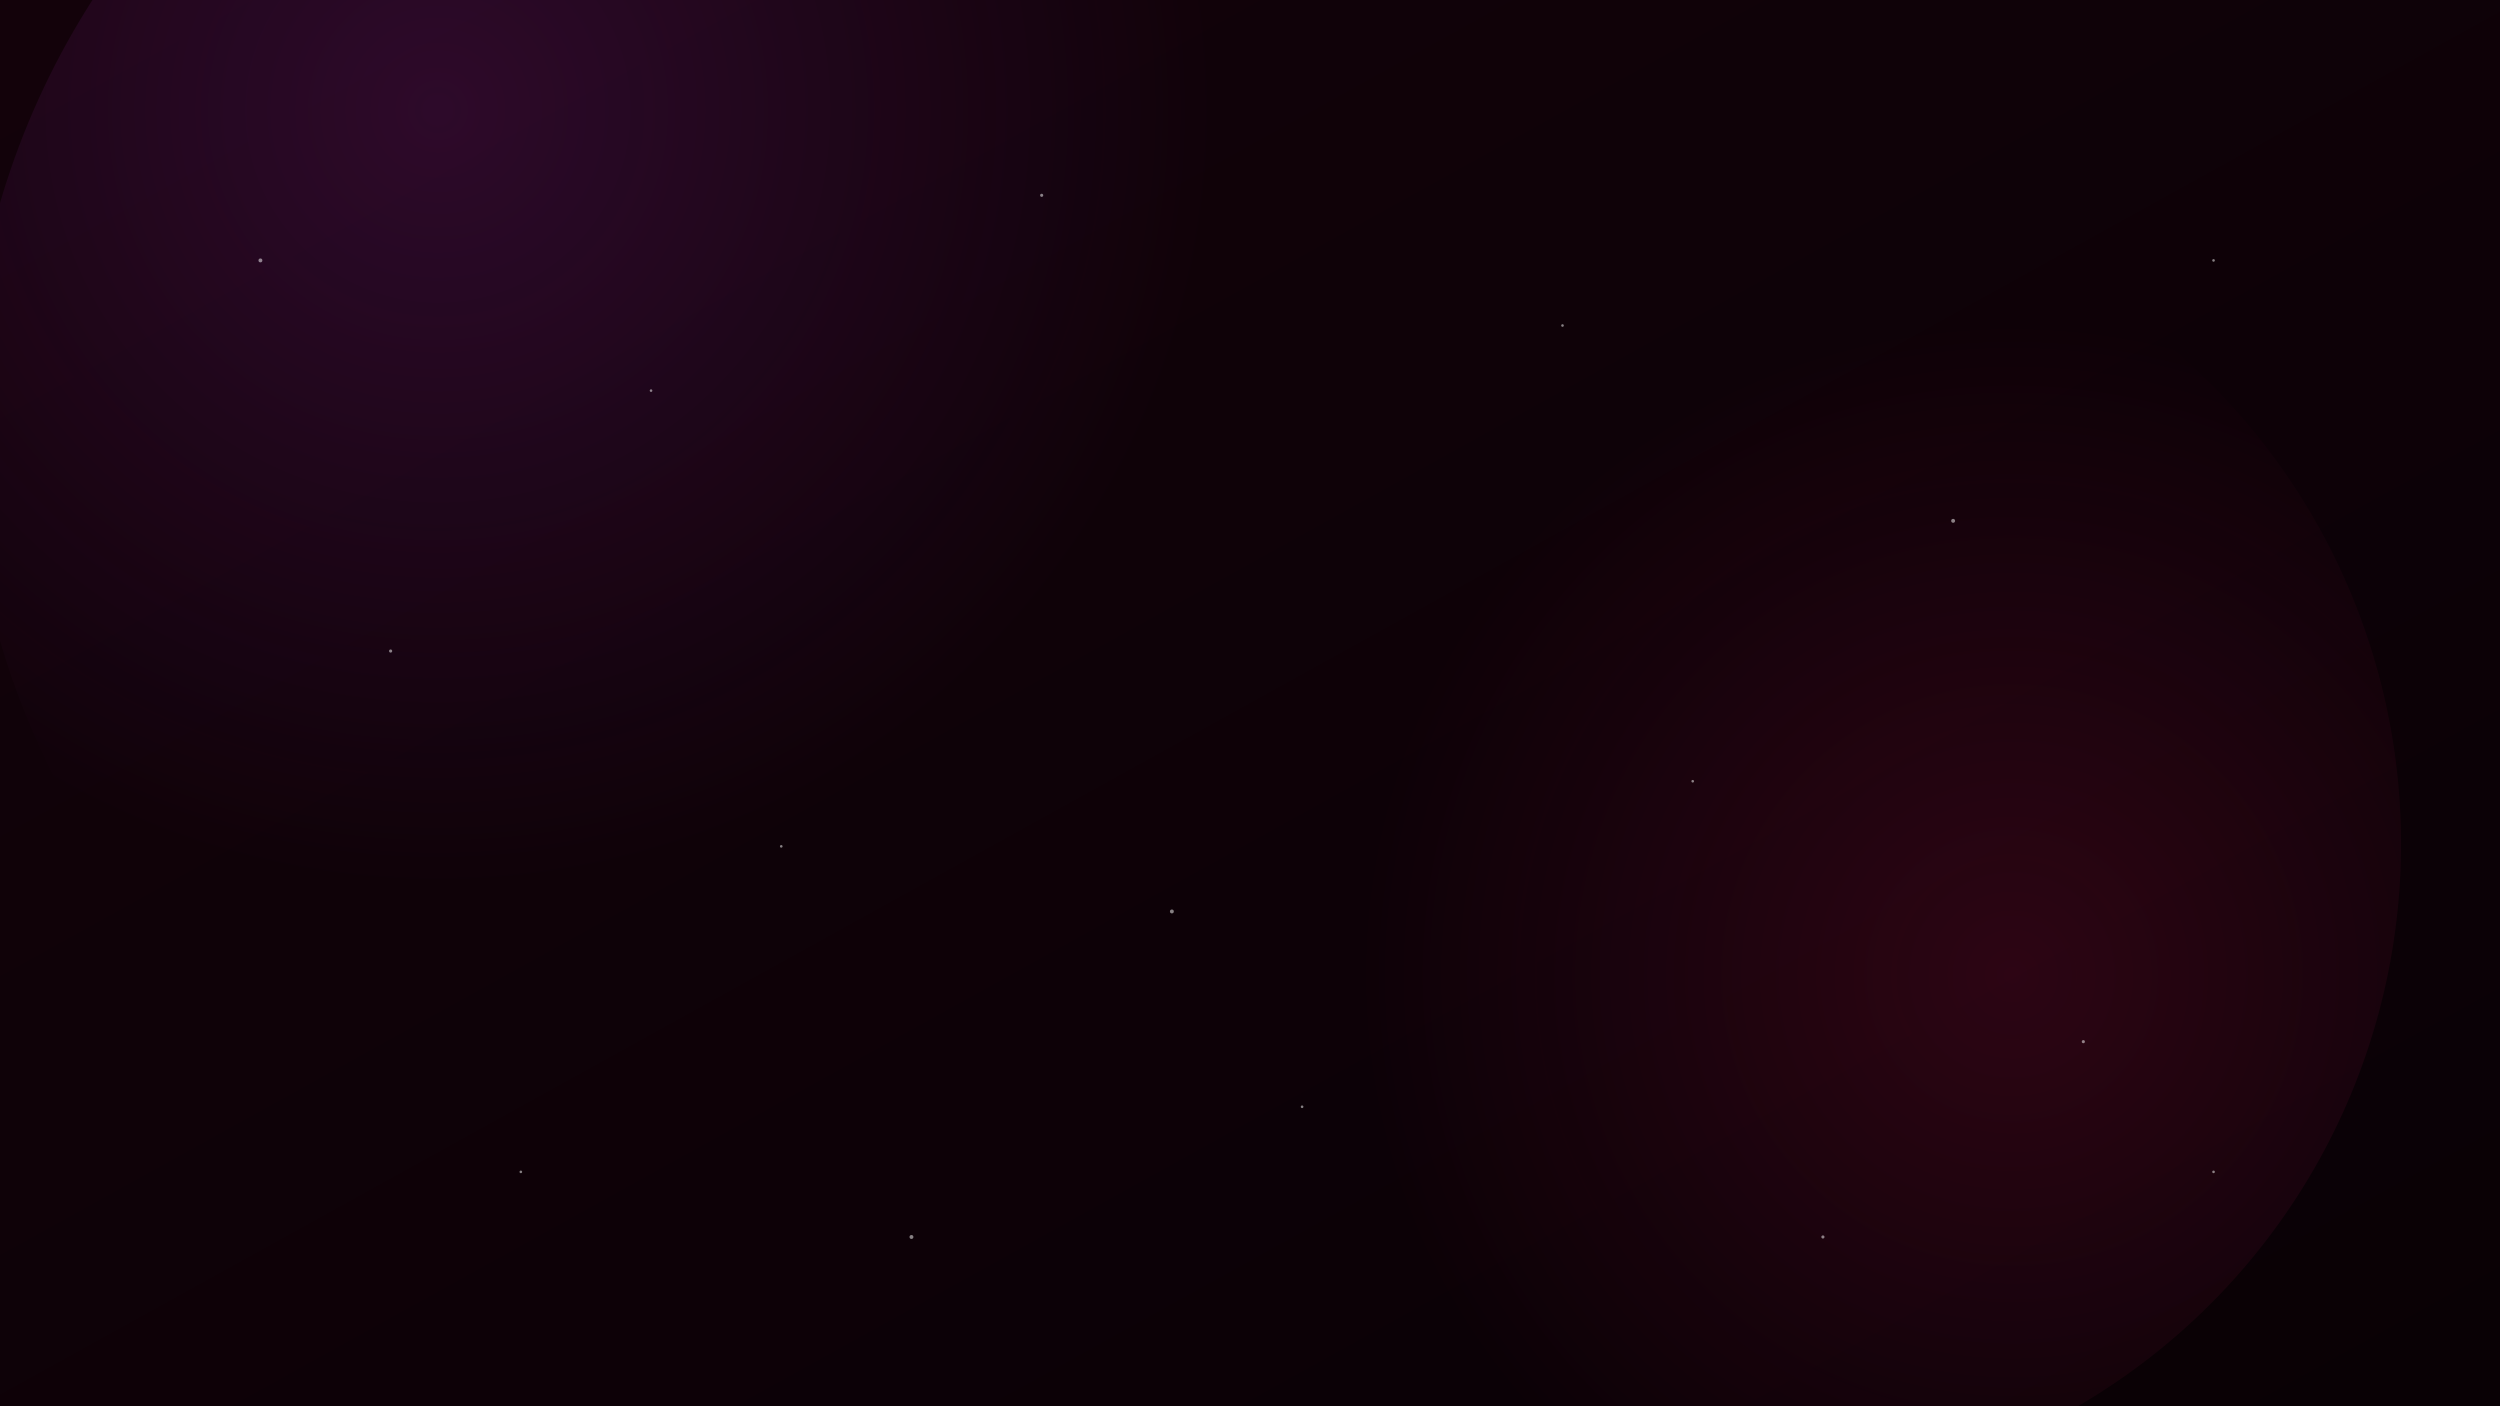 <svg xmlns="http://www.w3.org/2000/svg" width="1920" height="1080" viewBox="0 0 1920 1080">
  <rect x="0" y="0" width="1920" height="1080" fill="#333333" stroke="none"/>
  <defs>
    <linearGradient id="bgGrad" x1="0%" y1="0%" x2="100%" y2="100%">
      <stop offset="0%" style="stop-color:#13020a;stop-opacity:1" />
      <stop offset="100%" style="stop-color:#090105;stop-opacity:1" />
    </linearGradient>
    <radialGradient id="glow1" cx="30%" cy="30%" r="50%" fx="30%" fy="30%">
      <stop offset="0%" style="stop-color:#9c27b0;stop-opacity:0.2" />
      <stop offset="100%" style="stop-color:#9c27b0;stop-opacity:0" />
    </radialGradient>
    <radialGradient id="glow2" cx="70%" cy="60%" r="50%" fx="70%" fy="60%">
      <stop offset="0%" style="stop-color:#e91e63;stop-opacity:0.15" />
      <stop offset="100%" style="stop-color:#e91e63;stop-opacity:0" />
    </radialGradient>
  </defs>
  
  <!-- Background -->
  <rect width="100%" height="100%" fill="url(#bgGrad)" />
  
  <!-- Glows -->
  <circle cx="30%" cy="30%" r="600" fill="url(#glow1)" />
  <circle cx="70%" cy="60%" r="500" fill="url(#glow2)" />
  
  <!-- Particles -->
  <g opacity="0.5">
    <circle cx="200" cy="200" r="1.5" fill="#ffffff" />
    <circle cx="500" cy="300" r="1" fill="#ffffff" />
    <circle cx="800" cy="150" r="1.2" fill="#ffffff" />
    <circle cx="1200" cy="250" r="1" fill="#ffffff" />
    <circle cx="1500" cy="400" r="1.5" fill="#ffffff" />
    <circle cx="1700" cy="200" r="1" fill="#ffffff" />
    <circle cx="300" cy="500" r="1.2" fill="#ffffff" />
    <circle cx="600" cy="650" r="1" fill="#ffffff" />
    <circle cx="900" cy="700" r="1.5" fill="#ffffff" />
    <circle cx="1300" cy="600" r="1" fill="#ffffff" />
    <circle cx="1600" cy="800" r="1.2" fill="#ffffff" />
    <circle cx="400" cy="900" r="1" fill="#ffffff" />
    <circle cx="700" cy="950" r="1.5" fill="#ffffff" />
    <circle cx="1000" cy="850" r="1" fill="#ffffff" />
    <circle cx="1400" cy="950" r="1.2" fill="#ffffff" />
    <circle cx="1700" cy="900" r="1" fill="#ffffff" />
  </g>
</svg> 